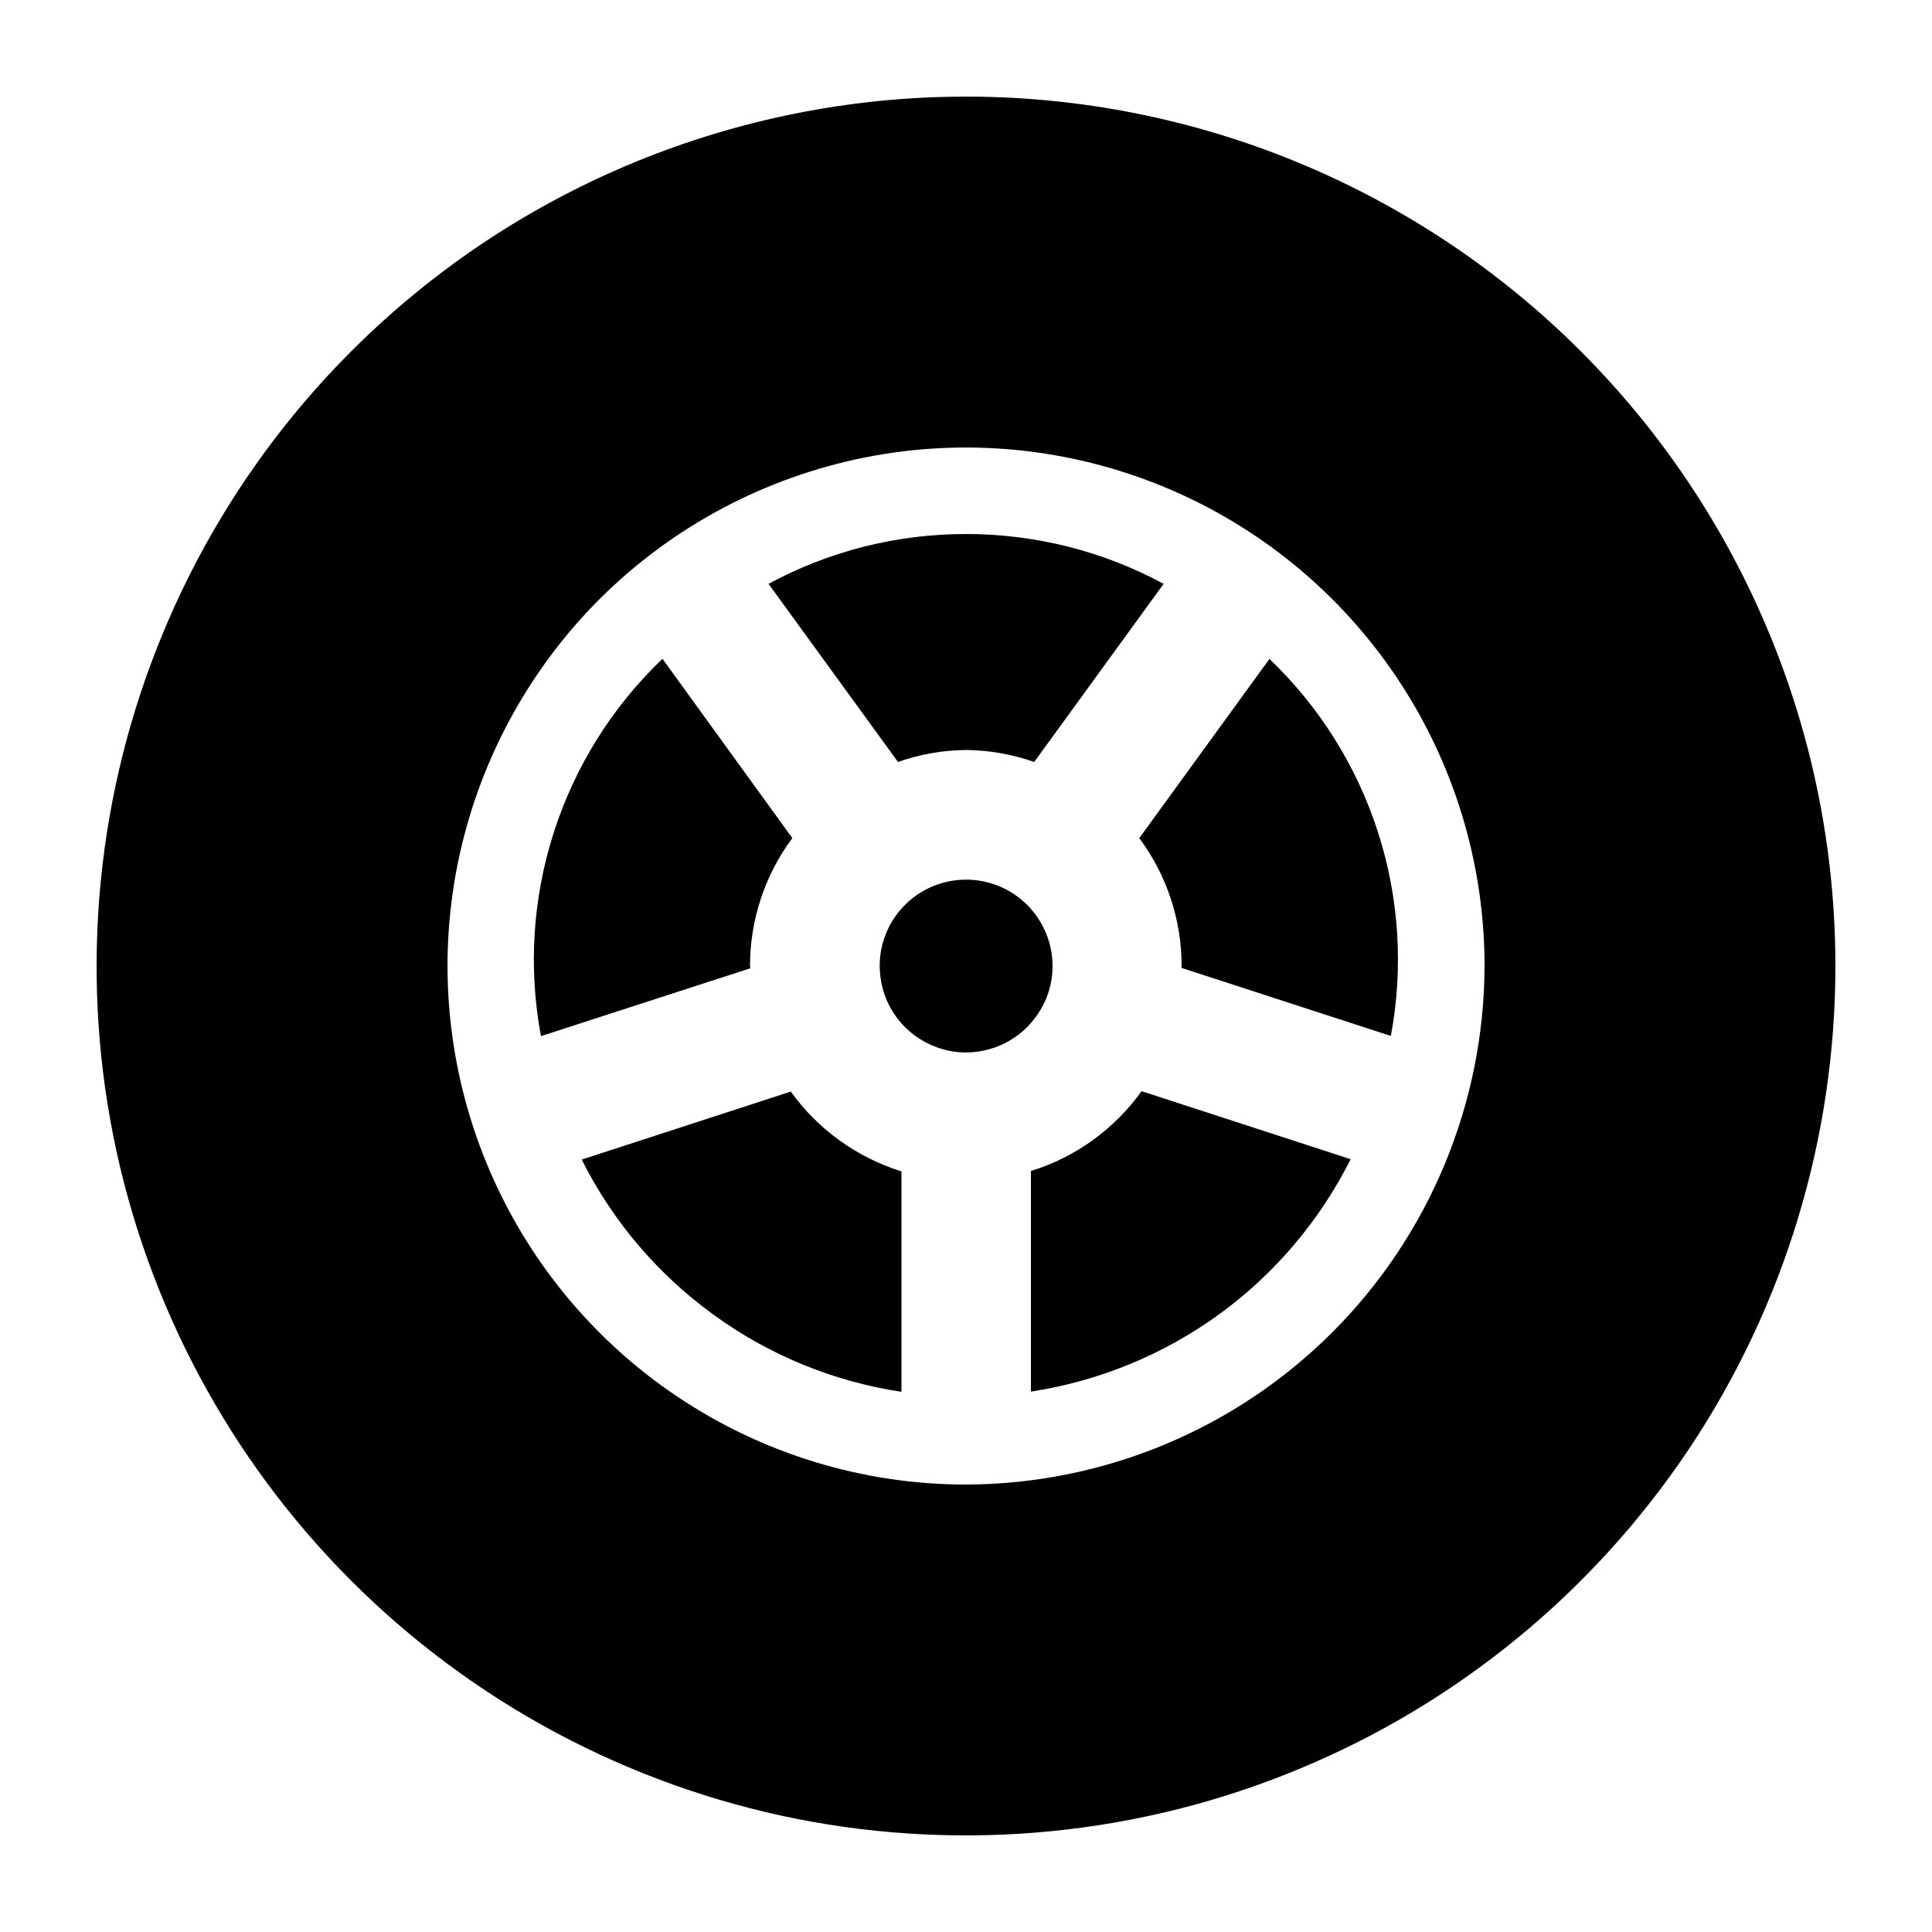 <svg width="10" height="10" viewBox="0 0 10 10" fill="none" xmlns="http://www.w3.org/2000/svg">
<g clip-path="url(#clip0_2249_6843)">
<path d="M5 0.5C4.11 0.5 3.24 0.764 2.5 1.258C1.76 1.753 1.183 2.456 0.843 3.278C0.502 4.1 0.413 5.005 0.586 5.878C0.76 6.751 1.189 7.553 1.818 8.182C2.447 8.811 3.249 9.24 4.122 9.414C4.995 9.587 5.9 9.498 6.722 9.157C7.544 8.817 8.247 8.24 8.742 7.5C9.236 6.76 9.5 5.89 9.5 5C9.5 3.807 9.026 2.662 8.182 1.818C7.338 0.974 6.193 0.5 5 0.5ZM5 7.684C4.469 7.684 3.95 7.526 3.509 7.231C3.068 6.936 2.724 6.517 2.521 6.027C2.318 5.537 2.264 4.997 2.368 4.476C2.472 3.956 2.727 3.478 3.102 3.102C3.478 2.727 3.956 2.472 4.476 2.368C4.997 2.264 5.537 2.318 6.027 2.521C6.517 2.724 6.936 3.068 7.231 3.509C7.526 3.95 7.684 4.469 7.684 5C7.682 5.711 7.399 6.393 6.896 6.896C6.393 7.399 5.711 7.682 5 7.684ZM3.882 5C3.882 4.761 3.959 4.529 4.101 4.338L3.429 3.41C3.17 3.657 2.977 3.965 2.867 4.307C2.757 4.648 2.734 5.011 2.8 5.363L3.883 5.012V5.002M4.093 5.65L3.011 6.002C3.17 6.32 3.404 6.595 3.692 6.804C3.98 7.014 4.314 7.151 4.666 7.204V6.063C4.435 5.991 4.234 5.846 4.093 5.65ZM5 3.882C5.12 3.883 5.239 3.904 5.353 3.944L6.023 3.022C5.709 2.852 5.357 2.764 5 2.764C4.643 2.764 4.292 2.852 3.978 3.022L4.648 3.944C4.761 3.904 4.88 3.883 5.001 3.882M6.571 3.41L5.897 4.338C6.039 4.529 6.116 4.761 6.116 5V5.01L7.199 5.362C7.265 5.01 7.242 4.647 7.132 4.306C7.022 3.965 6.829 3.657 6.57 3.41H6.571ZM5.336 6.061V7.203C5.688 7.149 6.022 7.012 6.31 6.803C6.598 6.594 6.831 6.318 6.991 6L5.909 5.648C5.768 5.844 5.567 5.99 5.336 6.061ZM5.001 4.553C4.912 4.553 4.826 4.579 4.752 4.628C4.679 4.677 4.621 4.747 4.587 4.829C4.553 4.911 4.545 5 4.562 5.087C4.579 5.174 4.622 5.254 4.684 5.316C4.747 5.379 4.827 5.421 4.913 5.439C5 5.456 5.09 5.447 5.172 5.413C5.253 5.379 5.323 5.322 5.372 5.248C5.422 5.175 5.448 5.088 5.448 5C5.448 4.881 5.4 4.768 5.317 4.684C5.233 4.6 5.119 4.553 5.001 4.553Z" fill="currentColor"/>
</g>
<defs>
<clipPath id="clip0_2249_6843">
<rect width="10" height="10" fill="white"/>
</clipPath>
</defs>
</svg>
